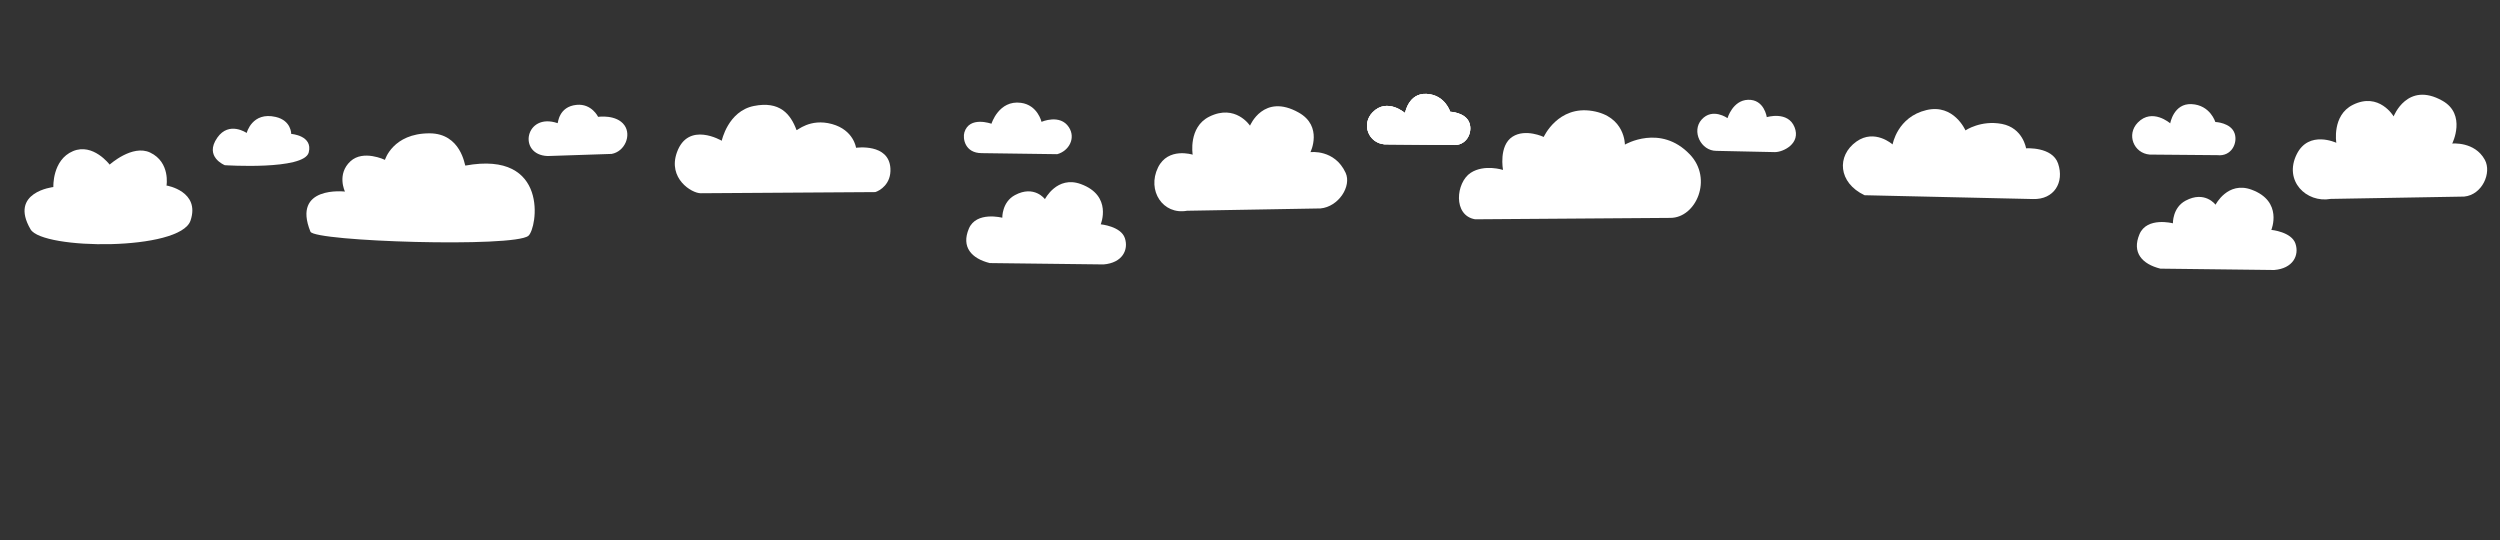 <?xml version="1.0" encoding="UTF-8" standalone="no"?>
<!DOCTYPE svg PUBLIC "-//W3C//DTD SVG 1.1//EN" "http://www.w3.org/Graphics/SVG/1.1/DTD/svg11.dtd">

<!-- Created with Vectornator (http://vectornator.io/) -->
<svg height="100%" stroke-miterlimit="10" style="fill-rule:nonzero;clip-rule:evenodd;stroke-linecap:round;stroke-linejoin:round;" version="1.1" viewBox="0 0 5000 1080" width="100%" xml:space="preserve" xmlns="http://www.w3.org/2000/svg" xmlns:vectornator="http://vectornator.io" xmlns:xlink="http://www.w3.org/1999/xlink">
<rect x="0" y="0" width="5000" height="1080" fill="#333333" stroke="none"/>
<defs/>
<g id="Layer-4" vectornator:layerName="Layer 4">
<path d="M333.003 371.57C333.003 371.57 341.224 324.689 300.403 305.159C264.797 288.123 219.3 329.23 219.3 329.23C219.3 329.23 186.216 285.404 146.038 302.26C104.253 319.791 106.717 374.085 106.717 374.085C106.717 374.085 17.343 383.987 61.177 458.769C85.186 499.728 360.323 502.281 381.02 441.226C400.918 382.527 333.593 371.14 333.593 371.14" fill="#ffffff" fill-rule="evenodd" opacity="1" stroke="none"/>
<path d="M493.362 265.969C493.362 265.969 458.232 241.464 434.574 275.368C407.744 313.819 449.613 330.396 449.613 330.396C449.613 330.396 608.253 340.741 617.466 304.885C626.218 270.823 582.447 267.833 582.447 267.833C582.447 267.833 582.874 241.135 551.355 233.849C504.104 222.928 493.362 265.969 493.362 265.969Z" fill="#ffffff" fill-rule="evenodd" opacity="1" stroke="none"/>
<path d="M620.878 463.332C583.329 370.635 689.895 383.158 689.895 383.158C689.895 383.158 672.977 348.185 701.049 322.419C726.651 298.919 769.893 319.732 769.893 319.732C769.893 319.732 785.542 266.721 858.86 266.655C922.237 266.599 929.463 331.402 930.642 331.186C1099.19 300.219 1074.56 456.652 1056.78 471.6C1028.32 495.534 628.906 483.152 620.878 463.332Z" fill="#ffffff" fill-rule="evenodd" opacity="1" stroke="none"/>
<path d="M1095.25 312.06C1034.62 309.804 1050.42 224.077 1115.28 246.355C1116.12 246.645 1116.97 213.079 1153.35 209.695C1183.5 206.891 1196.21 233.665 1196.21 233.665C1196.21 233.665 1233.15 228.307 1248.94 250.585C1263.09 270.539 1249.79 303.036 1223.28 307.83" fill="#ffffff" fill-rule="evenodd" opacity="1" stroke="none"/>
<path d="M1401.42 386.48C1383.31 386.538 1335.26 356.857 1353.79 304.845C1376.35 241.552 1443.48 281.515 1443.48 281.515C1443.48 281.515 1455.95 222.345 1507.66 211.969C1559.38 201.594 1581.05 227.866 1593.06 260.144C1593.79 262.102 1619.55 235.886 1663.99 248.097C1707.47 260.047 1712.12 295.564 1712.12 295.564C1712.12 295.564 1777.84 285.938 1780.83 336.724C1782.67 368.047 1759.77 381.295 1750.62 384.19" fill="#ffffff" fill-rule="evenodd" opacity="1" stroke="none"/>
<path d="M1963.58 306.288C1929.51 306.288 1925.15 276.623 1928.79 264.642C1938.9 231.386 1982.91 247.5 1982.91 247.5C1982.91 247.5 1997.55 199.747 2041.86 205.644C2075.42 210.111 2083.02 243.663 2083.02 243.663C2083.02 243.663 2120.21 227.363 2137.78 254.476C2152.19 276.718 2137.39 302.233 2114.38 308.351" fill="#ffffff" fill-rule="evenodd" opacity="1" stroke="none"/>
<path d="M1979.5 526.152C1942.76 516.967 1922.26 493.909 1937.72 457.277C1952.65 421.881 2004.59 435.468 2004.59 435.468C2004.59 435.468 2003.67 404.209 2029.94 390.17C2068.68 369.463 2089.87 398.311 2089.87 398.311C2089.87 398.311 2113.98 350.732 2161.65 368.128C2225.45 391.409 2201.44 448.63 2201.44 448.63C2201.44 448.63 2241.8 452.449 2249.71 476.178C2257.62 499.908 2244.53 525.819 2207.15 528.857" fill="#ffffff" fill-rule="evenodd" opacity="1" stroke="none"/>
<path d="M2374.13 421.511C2325.61 430.237 2293.63 381.042 2315.98 335.076C2336.16 293.58 2385.35 309.327 2385.35 309.327C2385.35 309.327 2376.22 254.439 2418.39 233.4C2471.04 207.136 2500 251.371 2500 251.371C2500 251.371 2527.15 185.726 2597.33 225.075C2646.37 252.564 2620.91 304.304 2620.91 304.304C2620.91 304.304 2669.15 297.896 2691.22 345.562C2703.63 372.373 2677.13 413.519 2641.01 416.869" fill="#ffffff" fill-rule="evenodd" opacity="1" stroke="none"/>
<path d="M2769.02 288.667C2737.22 286.067 2721.96 248.635 2745.28 224.647C2774.27 194.826 2810.11 226.198 2810.11 226.198C2810.11 226.198 2816.96 185.967 2852.86 187.766C2890.22 189.639 2900.32 223.502 2900.32 223.502C2900.32 223.502 2931.31 224.619 2938.85 246.116C2945.63 265.454 2932.66 293.02 2904.32 289.838" fill="#ffffff" fill-rule="evenodd" opacity="1" stroke="none"/>
<path d="M2950.26 438.584C2905.44 431.044 2911.72 364.855 2941.47 345.585C2968.89 327.817 3006.01 339.849 3006.01 339.849C3006.01 339.849 2997.02 291.388 3025 273.403C3051.11 256.618 3087.45 273.902 3087.45 273.902C3087.45 273.902 3115.92 210.453 3184.87 221.944C3250.53 232.888 3249.77 289.229 3249.77 289.229C3249.77 289.229 3320.83 247.201 3379.71 308.874C3426.31 357.682 3392.08 435.771 3340.74 435.771" fill="#ffffff" fill-rule="evenodd" opacity="1" stroke="none"/>
<path d="M3432.55 301.722C3401.67 301.722 3382.6 262.207 3403.25 239.134C3425.03 214.793 3455.02 236.289 3455.02 236.289C3455.02 236.289 3465.31 200.657 3495.99 199.59C3528.71 198.452 3533.54 234.298 3533.54 234.298C3533.54 234.298 3575.85 221.351 3589.06 254.262C3602.24 287.091 3566.48 304.229 3549.91 304.229" fill="#ffffff" fill-rule="evenodd" opacity="1" stroke="none"/>
<path d="M3729.12 390.456C3676.31 365.433 3672.83 311.553 3712.85 283.107C3749.63 256.967 3785.19 288.882 3785.19 288.882C3785.19 288.882 3794.59 233.891 3852.99 220.108C3907.71 207.198 3930.92 260.78 3930.92 260.78C3930.92 260.78 3961.69 239.775 4003.79 247.837C4045.9 255.899 4052.17 296.656 4052.17 296.656C4052.17 296.656 4104.54 292.993 4116.15 327.017C4129.01 364.73 4108.24 399.448 4065.93 398.075" fill="#ffffff" fill-rule="evenodd" opacity="1" stroke="none"/>
<path d="M2769.02 288.667C2737.22 286.067 2721.96 248.635 2745.28 224.647C2774.27 194.826 2810.11 226.198 2810.11 226.198C2810.11 226.198 2816.96 185.967 2852.86 187.766C2890.22 189.639 2900.32 223.502 2900.32 223.502C2900.32 223.502 2931.31 224.619 2938.85 246.116C2945.63 265.454 2932.66 293.02 2904.32 289.838" fill="#ffffff" fill-rule="evenodd" opacity="1" stroke="none"/>
<path d="M2769.02 288.667C2737.22 286.067 2721.96 248.635 2745.28 224.647C2774.27 194.826 2810.11 226.198 2810.11 226.198C2810.11 226.198 2816.96 185.967 2852.86 187.766C2890.22 189.639 2900.32 223.502 2900.32 223.502C2900.32 223.502 2931.31 224.619 2938.85 246.116C2945.63 265.454 2932.66 293.02 2904.32 289.838" fill="#ffffff" fill-rule="evenodd" opacity="1" stroke="none"/>
<path d="M4299.34 309.146C4267.54 306.546 4252.28 269.114 4275.6 245.126C4304.59 215.305 4340.43 246.677 4340.43 246.677C4340.43 246.677 4347.28 206.446 4383.18 208.245C4420.54 210.117 4430.64 243.981 4430.64 243.981C4430.64 243.981 4461.63 245.098 4469.17 266.595C4475.95 285.933 4462.98 313.499 4434.64 310.317" fill="#ffffff" fill-rule="evenodd" opacity="1" stroke="none"/>
<path d="M4320.73 537.296C4283.99 528.111 4263.49 505.052 4278.95 468.42C4293.88 433.024 4345.82 446.612 4345.82 446.612C4345.82 446.612 4344.9 415.352 4371.17 401.313C4409.91 380.606 4431.1 409.455 4431.1 409.455C4431.1 409.455 4455.21 361.875 4502.88 379.271C4566.68 402.553 4542.66 459.774 4542.66 459.774C4542.66 459.774 4583.03 463.592 4590.94 487.322C4598.85 511.051 4585.76 536.962 4548.37 540" fill="#ffffff" fill-rule="evenodd" opacity="1" stroke="none"/>
<path d="M4661.43 397.802C4612.9 406.528 4566.76 361.878 4593.55 308.272C4617.81 259.709 4672.64 285.618 4672.64 285.618C4672.64 285.618 4663.51 230.731 4705.69 209.692C4758.34 183.427 4787.29 232.789 4787.29 232.789C4787.29 232.789 4814.44 162.018 4884.63 201.366C4933.66 228.856 4904.43 287.129 4904.43 287.129C4904.43 287.129 4949.37 282.481 4969.68 319.662C4983.84 345.592 4964.42 389.811 4928.3 393.161" fill="#ffffff" fill-rule="evenodd" opacity="1" stroke="none"/>
</g>
</svg>
